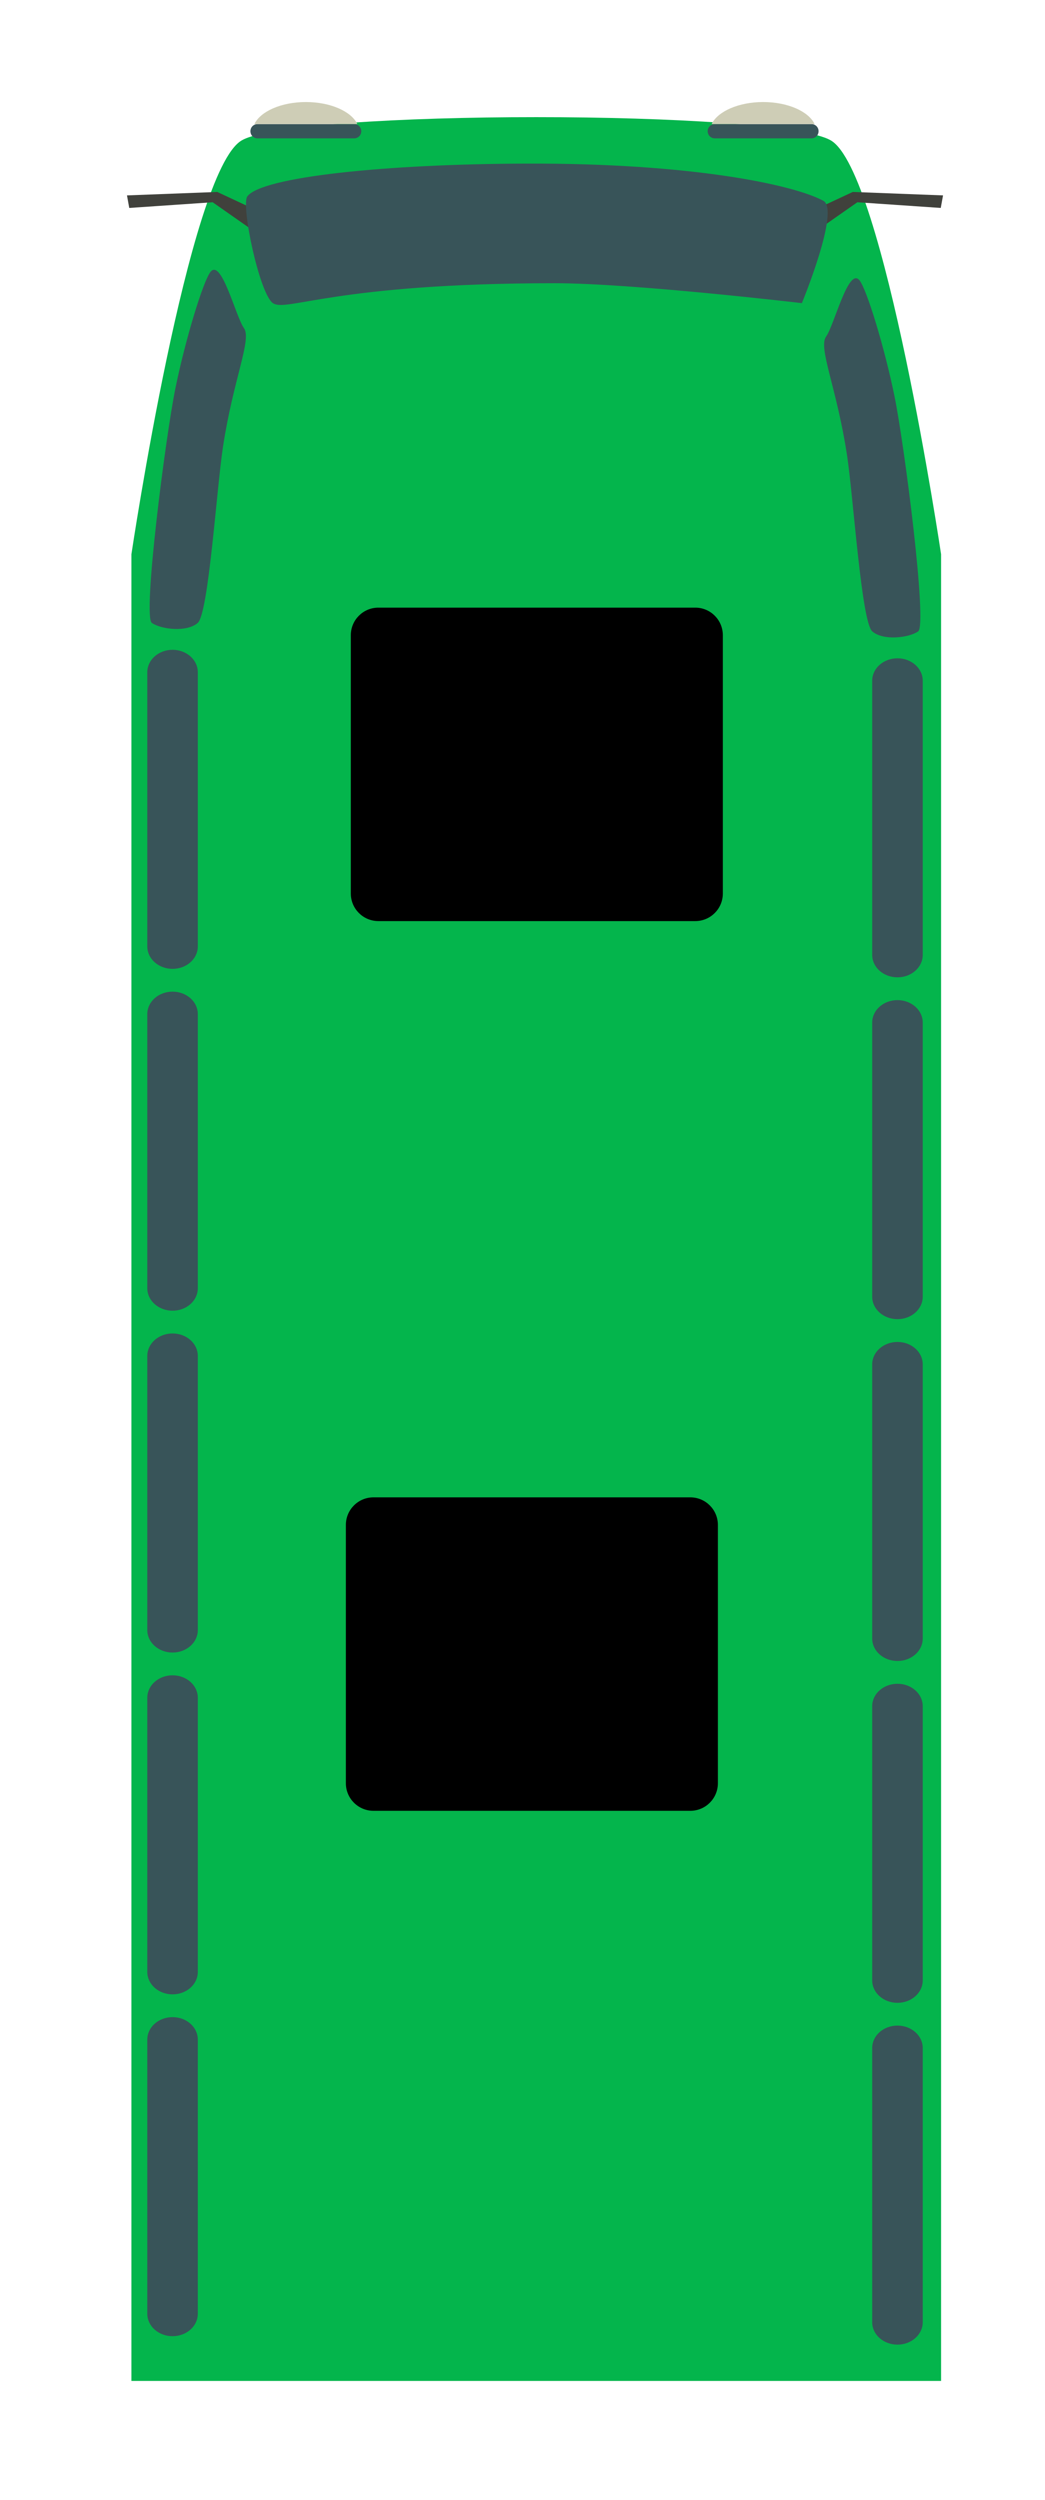 <svg xmlns="http://www.w3.org/2000/svg" width="41" height="98" viewBox="0 0 41 98" fill="none">
  <g filter="url(#filter0_d_13_17687)">
    <path d="M6.482 2.505C8.566 1.288 27.513 1.288 29.598 2.505C31.683 3.722 33.923 18.728 33.923 18.728V90.339H2.156V18.728C2.156 18.728 4.397 3.721 6.482 2.505Z" fill="#04B54C"/>
    <path d="M7.973 9.66C9.614 8.565 26.215 8.565 27.856 9.66C29.497 10.754 30.538 24.312 30.538 24.312V88.749H5.534V24.312C5.534 24.312 6.332 10.754 7.973 9.66Z" fill="#04B54C"/>
    <path d="M30.725 7.993C31.013 8.362 31.705 10.626 32.095 12.533C32.486 14.44 33.391 21.494 33.025 21.751C32.658 22.008 31.647 22.125 31.222 21.751C30.798 21.377 30.483 16.491 30.232 14.84C29.826 12.182 29.092 10.635 29.412 10.193C29.731 9.75 30.291 7.438 30.725 7.993Z" fill="#385459"/>
    <path d="M31.22 34.436C31.22 34.921 31.664 35.314 32.212 35.314C32.759 35.314 33.203 34.921 33.203 34.436V23.685C33.203 23.2 32.759 22.807 32.212 22.807C31.664 22.807 31.22 23.2 31.22 23.685V34.436Z" fill="#385459"/>
    <path d="M31.22 47.836C31.22 48.321 31.664 48.715 32.212 48.715C32.759 48.715 33.203 48.321 33.203 47.836V37.085C33.203 36.6 32.759 36.207 32.212 36.207C31.664 36.207 31.22 36.6 31.22 37.085V47.836Z" fill="#385459"/>
    <path d="M31.22 61.237C31.22 61.722 31.664 62.115 32.212 62.115C32.759 62.115 33.203 61.722 33.203 61.237V50.485C33.203 50 32.759 49.608 32.212 49.608C31.664 49.608 31.22 50 31.22 50.485V61.237Z" fill="#385459"/>
    <path d="M31.22 74.638C31.22 75.123 31.664 75.516 32.212 75.516C32.759 75.516 33.203 75.123 33.203 74.638V63.885C33.203 63.401 32.759 63.008 32.212 63.008C31.664 63.008 31.22 63.401 31.22 63.885V74.638Z" fill="#385459"/>
    <path d="M31.22 88.038C31.22 88.523 31.664 88.916 32.212 88.916C32.759 88.916 33.203 88.523 33.203 88.038V77.285C33.203 76.801 32.759 76.408 32.212 76.408C31.664 76.408 31.22 76.801 31.22 77.285V88.038Z" fill="#385459"/>
    <path d="M5.257 7.661C4.969 8.031 4.277 10.295 3.886 12.202C3.495 14.109 2.59 21.162 2.957 21.419C3.323 21.677 4.335 21.794 4.759 21.419C5.184 21.045 5.498 16.16 5.75 14.509C6.156 11.851 6.889 10.303 6.57 9.861C6.251 9.419 5.69 7.109 5.257 7.661Z" fill="#385459"/>
    <path d="M4.761 34.105C4.761 34.589 4.318 34.982 3.77 34.982C3.223 34.982 2.779 34.589 2.779 34.105V23.352C2.779 22.867 3.223 22.474 3.77 22.474C4.318 22.474 4.761 22.867 4.761 23.352V34.105Z" fill="#385459"/>
    <path d="M4.761 47.505C4.761 47.99 4.318 48.383 3.77 48.383C3.223 48.383 2.779 47.99 2.779 47.505V36.753C2.779 36.268 3.223 35.875 3.77 35.875C4.318 35.875 4.761 36.268 4.761 36.753V47.505Z" fill="#385459"/>
    <path d="M4.761 60.906C4.761 61.39 4.318 61.784 3.77 61.784C3.223 61.784 2.779 61.39 2.779 60.906V50.153C2.779 49.669 3.223 49.275 3.77 49.275C4.318 49.275 4.761 49.669 4.761 50.153V60.906Z" fill="#385459"/>
    <path d="M4.761 74.306C4.761 74.791 4.318 75.184 3.77 75.184C3.223 75.184 2.779 74.791 2.779 74.306V63.554C2.779 63.069 3.223 62.676 3.77 62.676C4.318 62.676 4.761 63.069 4.761 63.554V74.306Z" fill="#385459"/>
    <path d="M4.761 87.707C4.761 88.192 4.318 88.585 3.77 88.585C3.223 88.585 2.779 88.192 2.779 87.707V76.955C2.779 76.47 3.223 76.077 3.77 76.077C4.318 76.077 4.761 76.47 4.761 76.955V87.707Z" fill="#385459"/>
    <path d="M7.541 5.466L5.524 4.525L1.982 4.66L2.071 5.152L5.344 4.929L7.137 6.183L7.541 5.466Z" fill="#40413C"/>
    <path d="M28.441 5.466L30.458 4.525L34 4.66L33.91 5.152L30.638 4.929L28.844 6.183L28.441 5.466Z" fill="#40413C"/>
    <path d="M29.304 4.872C29.971 5.231 28.461 8.884 28.461 8.884C28.461 8.884 21.824 8.103 18.769 8.103C10.13 8.103 8.235 9.248 7.707 8.884C7.18 8.52 6.444 5.038 6.706 4.695C7.286 3.934 12.113 3.429 17.655 3.413C24.141 3.391 28.145 4.243 29.304 4.872Z" fill="#385459"/>
    <path d="M17.402 86.328C17.402 86.387 17.414 86.446 17.437 86.501C17.459 86.556 17.493 86.606 17.535 86.648C17.577 86.69 17.627 86.723 17.682 86.746C17.736 86.769 17.795 86.78 17.855 86.78C17.914 86.78 17.973 86.769 18.028 86.746C18.083 86.723 18.133 86.69 18.174 86.648C18.216 86.606 18.25 86.556 18.272 86.501C18.295 86.446 18.306 86.387 18.306 86.328V11.607C18.306 11.548 18.295 11.489 18.272 11.434C18.25 11.379 18.216 11.329 18.174 11.287C18.133 11.245 18.083 11.212 18.028 11.189C17.973 11.166 17.914 11.155 17.855 11.155C17.795 11.155 17.736 11.166 17.682 11.189C17.627 11.212 17.577 11.245 17.535 11.287C17.493 11.329 17.459 11.379 17.437 11.434C17.414 11.489 17.402 11.548 17.402 11.607V86.328Z" fill="#04B54C"/>
    <path d="M25.714 86.328C25.714 86.387 25.726 86.446 25.748 86.501C25.771 86.556 25.804 86.606 25.846 86.648C25.888 86.69 25.938 86.723 25.993 86.746C26.048 86.769 26.107 86.78 26.166 86.78C26.225 86.78 26.284 86.769 26.339 86.746C26.394 86.723 26.444 86.69 26.486 86.648C26.528 86.606 26.561 86.556 26.584 86.501C26.607 86.446 26.618 86.387 26.618 86.328V11.607C26.618 11.548 26.607 11.489 26.584 11.434C26.561 11.379 26.528 11.329 26.486 11.287C26.444 11.245 26.394 11.212 26.339 11.189C26.284 11.166 26.225 11.155 26.166 11.155C26.107 11.155 26.048 11.166 25.993 11.189C25.938 11.212 25.888 11.245 25.846 11.287C25.804 11.329 25.771 11.379 25.748 11.434C25.726 11.489 25.714 11.548 25.714 11.607V86.328Z" fill="#04B54C"/>
    <path d="M21.558 86.328C21.558 86.448 21.606 86.563 21.691 86.648C21.775 86.733 21.89 86.78 22.01 86.78C22.13 86.78 22.245 86.733 22.33 86.648C22.415 86.563 22.463 86.448 22.463 86.328V11.607C22.463 11.487 22.415 11.372 22.33 11.287C22.245 11.202 22.13 11.155 22.01 11.155C21.89 11.155 21.775 11.202 21.691 11.287C21.606 11.372 21.558 11.487 21.558 11.607V86.328Z" fill="#04B54C"/>
    <path d="M13.246 86.328C13.246 86.448 13.294 86.563 13.379 86.648C13.463 86.733 13.578 86.78 13.698 86.78C13.758 86.78 13.817 86.769 13.872 86.746C13.927 86.723 13.976 86.69 14.018 86.648C14.06 86.606 14.094 86.556 14.117 86.501C14.139 86.446 14.151 86.387 14.151 86.328V11.607C14.151 11.548 14.139 11.489 14.117 11.434C14.094 11.379 14.06 11.329 14.018 11.287C13.976 11.245 13.927 11.212 13.872 11.189C13.817 11.166 13.758 11.155 13.698 11.155C13.578 11.155 13.463 11.202 13.379 11.287C13.294 11.372 13.246 11.487 13.246 11.607V86.328Z" fill="#04B54C"/>
    <path d="M9.09 86.328C9.09 86.387 9.102 86.446 9.125 86.501C9.147 86.556 9.181 86.606 9.223 86.648C9.265 86.69 9.315 86.723 9.37 86.746C9.425 86.769 9.483 86.78 9.543 86.78C9.602 86.78 9.661 86.769 9.716 86.746C9.771 86.723 9.82 86.69 9.862 86.648C9.904 86.606 9.938 86.556 9.96 86.501C9.983 86.446 9.994 86.387 9.994 86.328V11.607C9.994 11.548 9.983 11.489 9.96 11.434C9.938 11.379 9.904 11.329 9.862 11.287C9.82 11.245 9.771 11.212 9.716 11.189C9.661 11.166 9.602 11.155 9.543 11.155C9.483 11.155 9.425 11.166 9.37 11.189C9.315 11.212 9.265 11.245 9.223 11.287C9.181 11.329 9.147 11.379 9.125 11.434C9.102 11.489 9.09 11.548 9.09 11.607V86.328Z" fill="#04B54C"/>
    <path d="M11.82 21.362H24.253C24.851 21.362 25.335 21.846 25.335 22.443V32.569C25.335 33.166 24.851 33.65 24.253 33.65H11.82C11.223 33.65 10.739 33.166 10.739 32.569V22.443C10.739 21.846 11.223 21.362 11.82 21.362Z" fill="#04B54C"/>
    <path d="M11.846 20.821H24.279C24.876 20.821 25.36 21.305 25.36 21.903V32.028C25.36 32.625 24.876 33.109 24.279 33.109H11.846C11.248 33.109 10.764 32.625 10.764 32.028V21.903C10.764 21.305 11.248 20.821 11.846 20.821Z" fill="black"/>
    <path d="M11.625 56.241H24.058C24.655 56.241 25.14 56.725 25.14 57.322V67.448C25.14 68.045 24.655 68.529 24.058 68.529H11.625C11.028 68.529 10.544 68.045 10.544 67.448V57.322C10.544 56.725 11.028 56.241 11.625 56.241Z" fill="#04B54C"/>
    <path d="M11.651 55.7H24.085C24.682 55.7 25.166 56.184 25.166 56.782V66.907C25.166 67.504 24.682 67.988 24.085 67.988H11.651C11.054 67.988 10.57 67.504 10.57 66.907V56.782C10.57 56.184 11.054 55.7 11.651 55.7Z" fill="black"/>
    <path d="M24.765 2.145C24.765 2.181 24.773 2.218 24.787 2.252C24.8 2.285 24.821 2.316 24.847 2.342C24.872 2.368 24.903 2.389 24.937 2.403C24.971 2.417 25.007 2.424 25.044 2.424H28.839C28.913 2.424 28.983 2.394 29.035 2.342C29.087 2.29 29.116 2.219 29.116 2.145C29.116 2.108 29.11 2.072 29.096 2.038C29.082 2.004 29.061 1.973 29.036 1.947C29.01 1.921 28.979 1.9 28.946 1.886C28.912 1.872 28.876 1.865 28.839 1.864H25.044C24.97 1.865 24.899 1.895 24.847 1.947C24.794 2 24.765 2.071 24.765 2.145Z" fill="#385459"/>
    <path d="M24.92 1.864C25.161 1.367 25.975 1 26.941 1C27.908 1 28.723 1.367 28.962 1.864H24.92Z" fill="#CECDB6"/>
    <path d="M6.825 2.145C6.825 2.219 6.854 2.29 6.906 2.342C6.958 2.394 7.028 2.424 7.102 2.424H10.898C10.971 2.424 11.042 2.394 11.094 2.342C11.146 2.29 11.175 2.219 11.175 2.145C11.175 2.108 11.168 2.072 11.154 2.038C11.14 2.004 11.12 1.973 11.094 1.947C11.069 1.921 11.038 1.9 11.004 1.886C10.97 1.872 10.934 1.865 10.898 1.864H7.102C7.065 1.865 7.029 1.872 6.995 1.886C6.962 1.9 6.931 1.921 6.905 1.947C6.88 1.973 6.859 2.004 6.845 2.038C6.832 2.072 6.825 2.108 6.825 2.145Z" fill="#385459"/>
    <path d="M6.98 1.864C7.22 1.367 8.033 1 9.001 1C9.968 1 10.782 1.367 11.021 1.864H6.98Z" fill="#CECDB6"/>
  </g>
  <defs>
    <filter id="filter0_d_13_17687" x="0.982" y="0" width="40.018" height="97.339" filterUnits="userSpaceOnUse" color-interpolation-filters="sRGB">
      <feFlood flood-opacity="0" result="BackgroundImageFix"/>
      <feColorMatrix in="SourceAlpha" type="matrix" values="0 0 0 0 0 0 0 0 0 0 0 0 0 0 0 0 0 0 127 0" result="hardAlpha"/>
      <feOffset dx="3" dy="3"/>
      <feGaussianBlur stdDeviation="2"/>
      <feComposite in2="hardAlpha" operator="out"/>
      <feColorMatrix type="matrix" values="0 0 0 0 0 0 0 0 0 0 0 0 0 0 0 0 0 0 0.25 0"/>
      <feBlend mode="normal" in2="BackgroundImageFix" result="effect1_dropShadow_13_17687"/>
      <feBlend mode="normal" in="SourceGraphic" in2="effect1_dropShadow_13_17687" result="shape"/>
    </filter>
  </defs>
</svg>